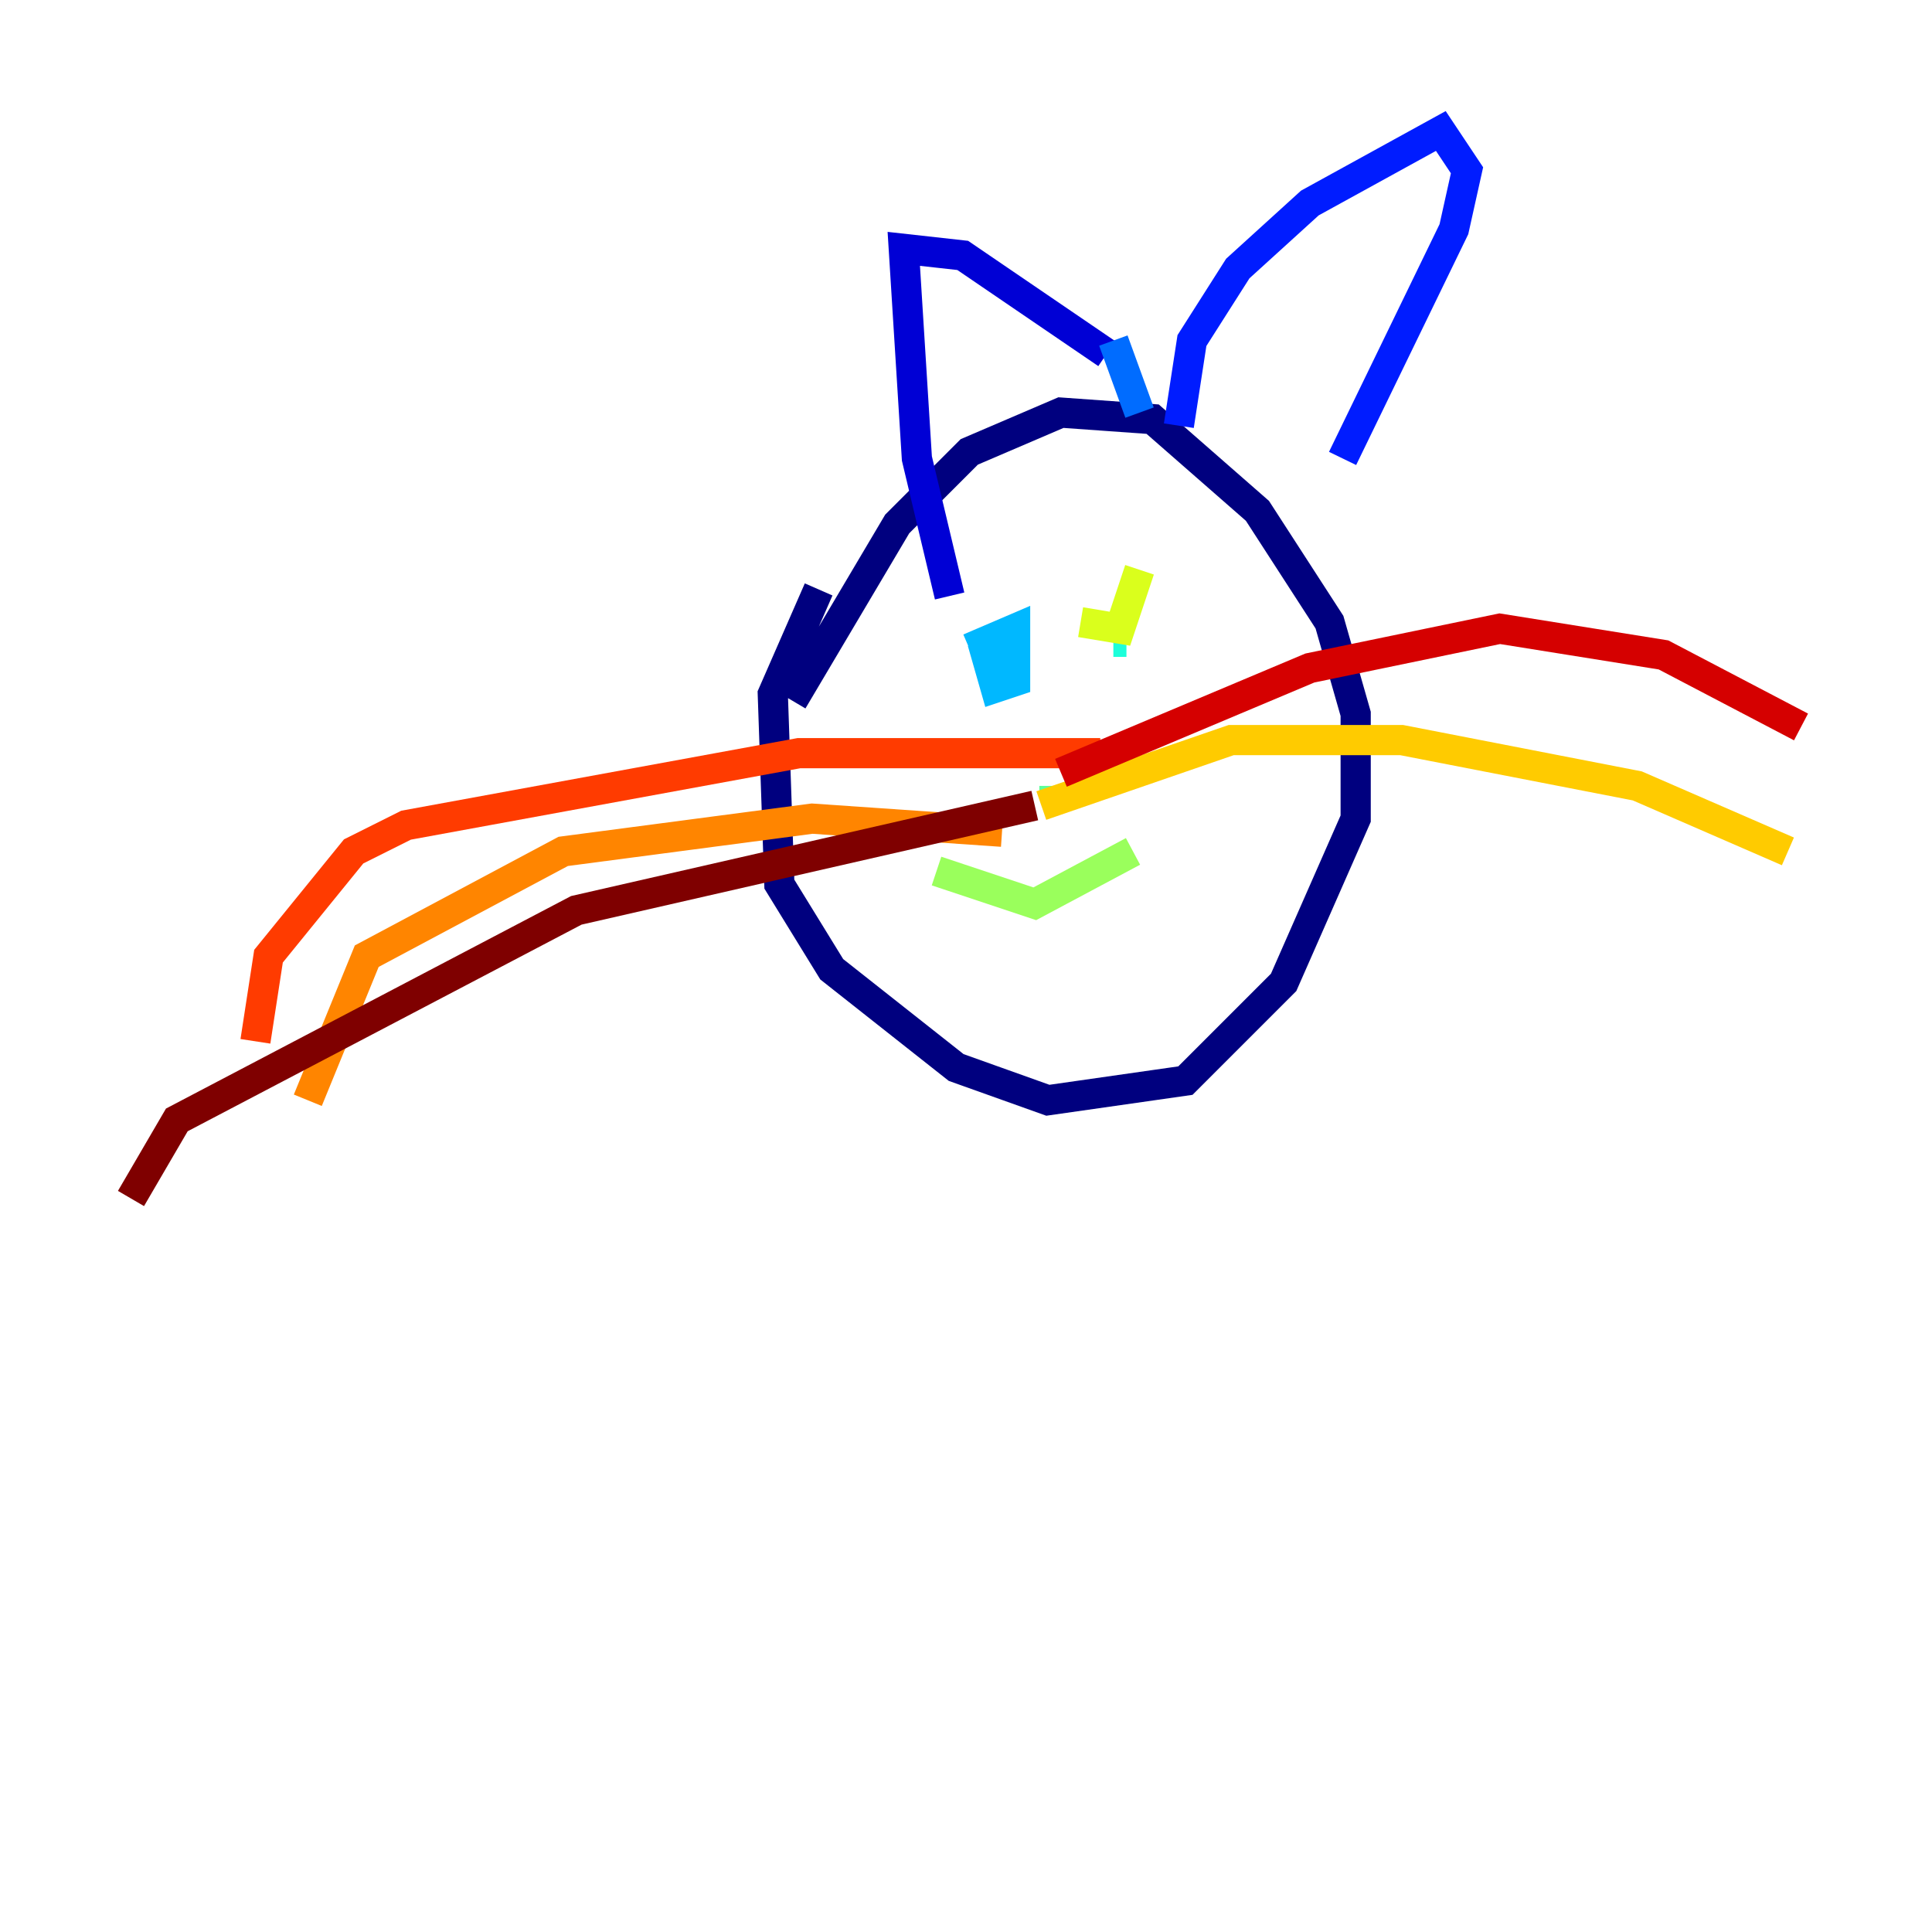 <?xml version="1.0" encoding="utf-8" ?>
<svg baseProfile="tiny" height="128" version="1.2" viewBox="0,0,128,128" width="128" xmlns="http://www.w3.org/2000/svg" xmlns:ev="http://www.w3.org/2001/xml-events" xmlns:xlink="http://www.w3.org/1999/xlink"><defs /><polyline fill="none" points="52.502,46.427 59.444,34.712 64.217,29.939 70.291,27.336 76.366,27.77 83.308,33.844 88.081,41.22 89.817,47.295 89.817,54.237 85.044,65.085 78.536,71.593 69.424,72.895 63.349,70.725 55.105,64.217 51.634,58.576 51.2,45.993 54.237,39.051" stroke="#00007f" stroke-width="2" /><polyline fill="none" points="62.915,39.485 60.746,30.373 59.878,16.488 63.783,16.922 73.329,23.43" stroke="#0000d5" stroke-width="2" /><polyline fill="none" points="78.102,28.203 78.969,22.563 82.007,17.79 86.78,13.451 95.458,8.678 97.193,11.281 96.325,15.186 88.949,30.373" stroke="#001cff" stroke-width="2" /><polyline fill="none" points="73.763,22.563 75.498,27.336" stroke="#006cff" stroke-width="2" /><polyline fill="none" points="64.217,42.956 67.254,41.654 67.254,45.125 65.953,45.559 65.085,42.522" stroke="#00b8ff" stroke-width="2" /><polyline fill="none" points="74.63,42.522 73.763,42.522" stroke="#1cffda" stroke-width="2" /><polyline fill="none" points="69.858,52.068 69.858,52.502" stroke="#5cff9a" stroke-width="2" /><polyline fill="none" points="62.047,57.709 68.556,59.878 75.064,56.407" stroke="#9aff5c" stroke-width="2" /><polyline fill="none" points="71.593,41.22 74.197,41.654 75.498,37.749" stroke="#daff1c" stroke-width="2" /><polyline fill="none" points="68.99,53.37 81.573,49.031 92.854,49.031 108.475,52.068 118.454,56.407" stroke="#ffcb00" stroke-width="2" /><polyline fill="none" points="66.386,55.105 53.803,54.237 37.315,56.407 24.298,63.349 20.393,72.895" stroke="#ff8500" stroke-width="2" /><polyline fill="none" points="72.895,49.898 52.936,49.898 26.902,54.671 23.43,56.407 17.79,63.349 16.922,68.99" stroke="#ff3b00" stroke-width="2" /><polyline fill="none" points="70.291,51.2 86.78,44.258 99.363,41.654 110.21,43.39 119.322,48.163" stroke="#d50000" stroke-width="2" /><polyline fill="none" points="68.556,53.37 38.183,60.312 11.715,74.197 8.678,79.403" stroke="#7f0000" stroke-width="2" /></svg>